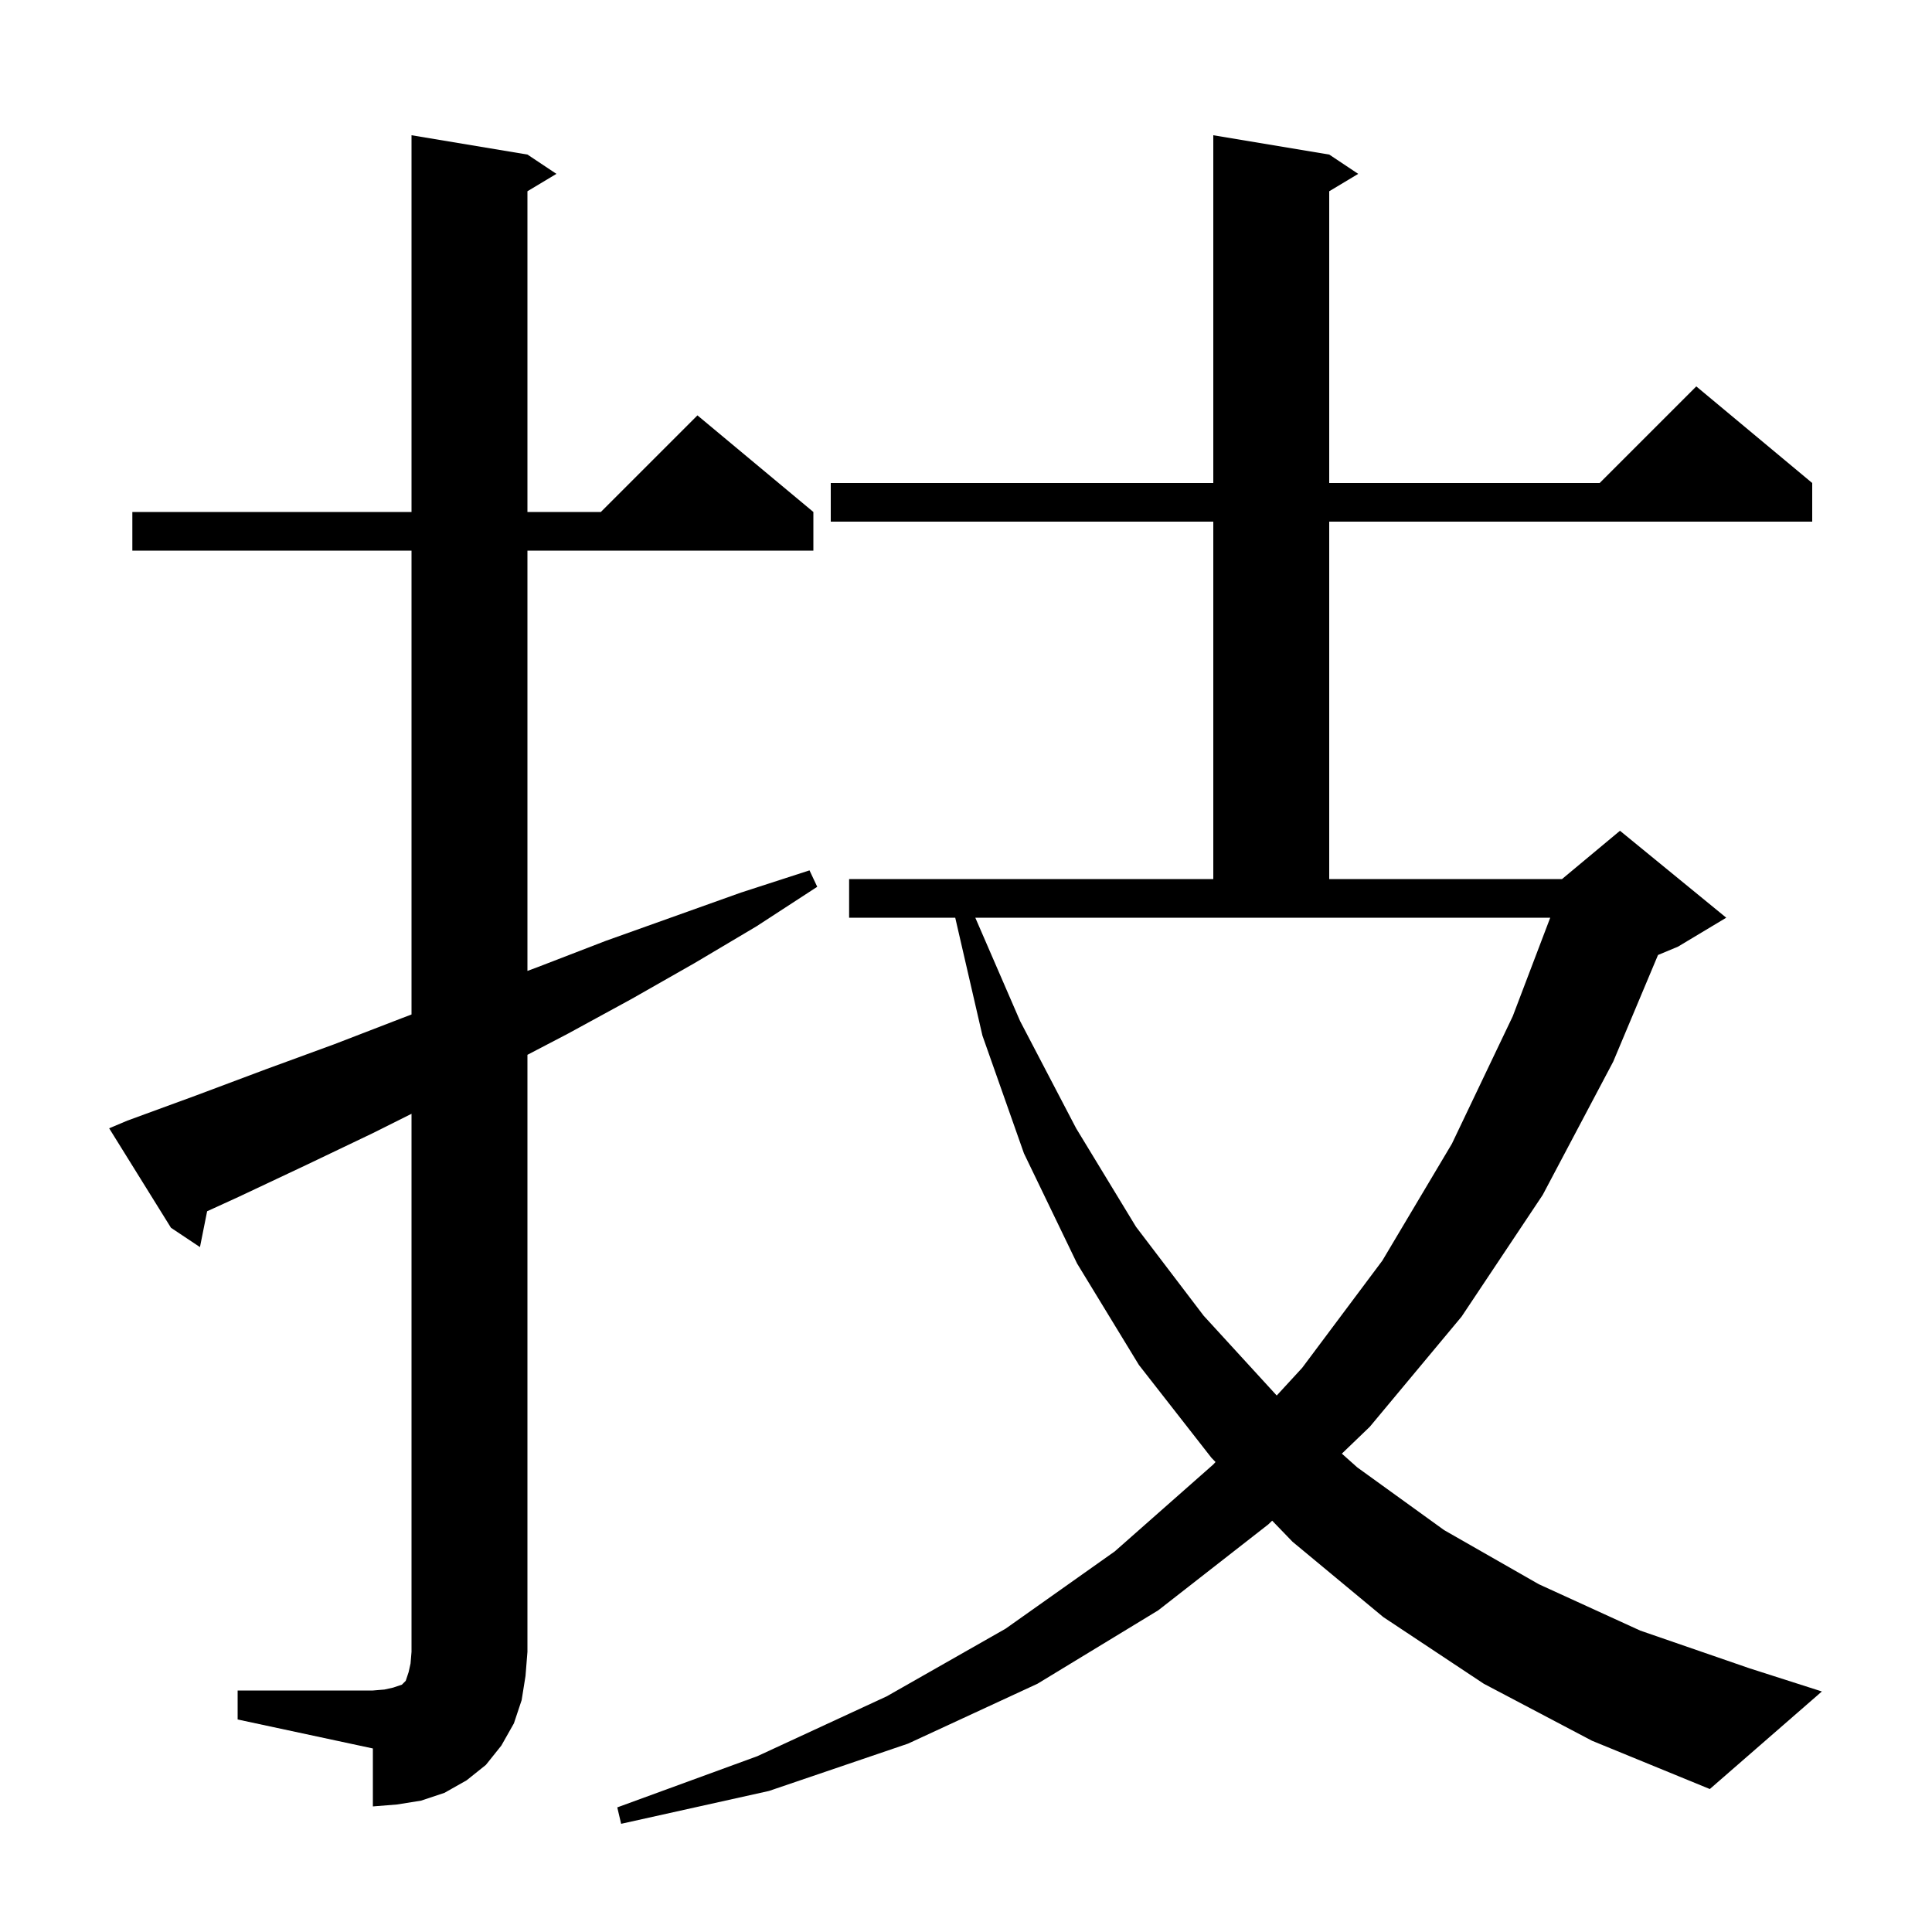 <svg xmlns="http://www.w3.org/2000/svg" xmlns:xlink="http://www.w3.org/1999/xlink" version="1.1" baseProfile="full" viewBox="0 0 200 200" width="200" height="200">
<g fill="black">
<path d="M 153.6 174.3 L 143.2 167.4 L 133.8 159.6 L 131.695 157.42 L 131.3 157.8 L 119.9 166.7 L 107.4 174.3 L 94.0 180.5 L 79.6 185.4 L 64.3 188.8 L 63.9 187.1 L 78.4 181.8 L 91.8 175.6 L 104.1 168.6 L 115.4 160.6 L 125.6 151.6 L 125.832 151.348 L 125.4 150.9 L 117.9 141.3 L 111.5 130.8 L 106.0 119.4 L 101.7 107.2 L 98.885 95.0 L 87.9 95.0 L 87.9 91.0 L 125.6 91.0 L 125.6 54.0 L 86.0 54.0 L 86.0 50.0 L 125.6 50.0 L 125.6 14.0 L 137.6 16.0 L 140.6 18.0 L 137.6 19.8 L 137.6 50.0 L 165.6 50.0 L 175.6 40.0 L 187.6 50.0 L 187.6 54.0 L 137.6 54.0 L 137.6 91.0 L 161.7 91.0 L 167.7 86.0 L 178.7 95.0 L 173.7 98.0 L 171.637 98.86 L 167.0 109.9 L 159.7 123.7 L 151.3 136.3 L 141.8 147.7 L 138.909 150.481 L 140.5 151.9 L 149.5 158.4 L 159.3 164.0 L 169.8 168.8 L 181.1 172.7 L 188.6 175.1 L 177.0 185.2 L 164.8 180.2 Z M 24.6 175.0 L 38.6 175.0 L 39.8 174.9 L 40.7 174.7 L 41.6 174.4 L 42.0 174.0 L 42.3 173.1 L 42.5 172.2 L 42.6 171.0 L 42.6 115.3 L 38.6 117.3 L 31.7 120.6 L 24.7 123.9 L 21.442 125.389 L 20.7 129.1 L 17.7 127.1 L 11.3 116.8 L 13.2 116.0 L 20.3 113.4 L 27.5 110.7 L 34.6 108.1 L 41.6 105.4 L 42.6 105.02 L 42.6 57.0 L 13.7 57.0 L 13.7 53.0 L 42.6 53.0 L 42.6 14.0 L 54.6 16.0 L 57.6 18.0 L 54.6 19.8 L 54.6 53.0 L 62.2 53.0 L 72.2 43.0 L 84.2 53.0 L 84.2 57.0 L 54.6 57.0 L 54.6 100.509 L 55.7 100.1 L 62.7 97.4 L 76.7 92.4 L 83.8 90.1 L 84.6 91.8 L 78.3 95.9 L 71.9 99.7 L 65.4 103.4 L 58.8 107.0 L 54.6 109.194 L 54.6 171.0 L 54.4 173.5 L 54.0 176.0 L 53.2 178.4 L 51.9 180.7 L 50.3 182.7 L 48.3 184.3 L 46.0 185.6 L 43.6 186.4 L 41.1 186.8 L 38.6 187.0 L 38.6 181.0 L 24.6 178.0 Z M 105.6 105.7 L 111.4 116.8 L 117.6 127.0 L 124.6 136.2 L 132.166 144.463 L 134.8 141.6 L 143.1 130.5 L 150.3 118.4 L 156.6 105.2 L 160.479 95.0 L 100.963 95.0 Z " />
</g>
</svg>
